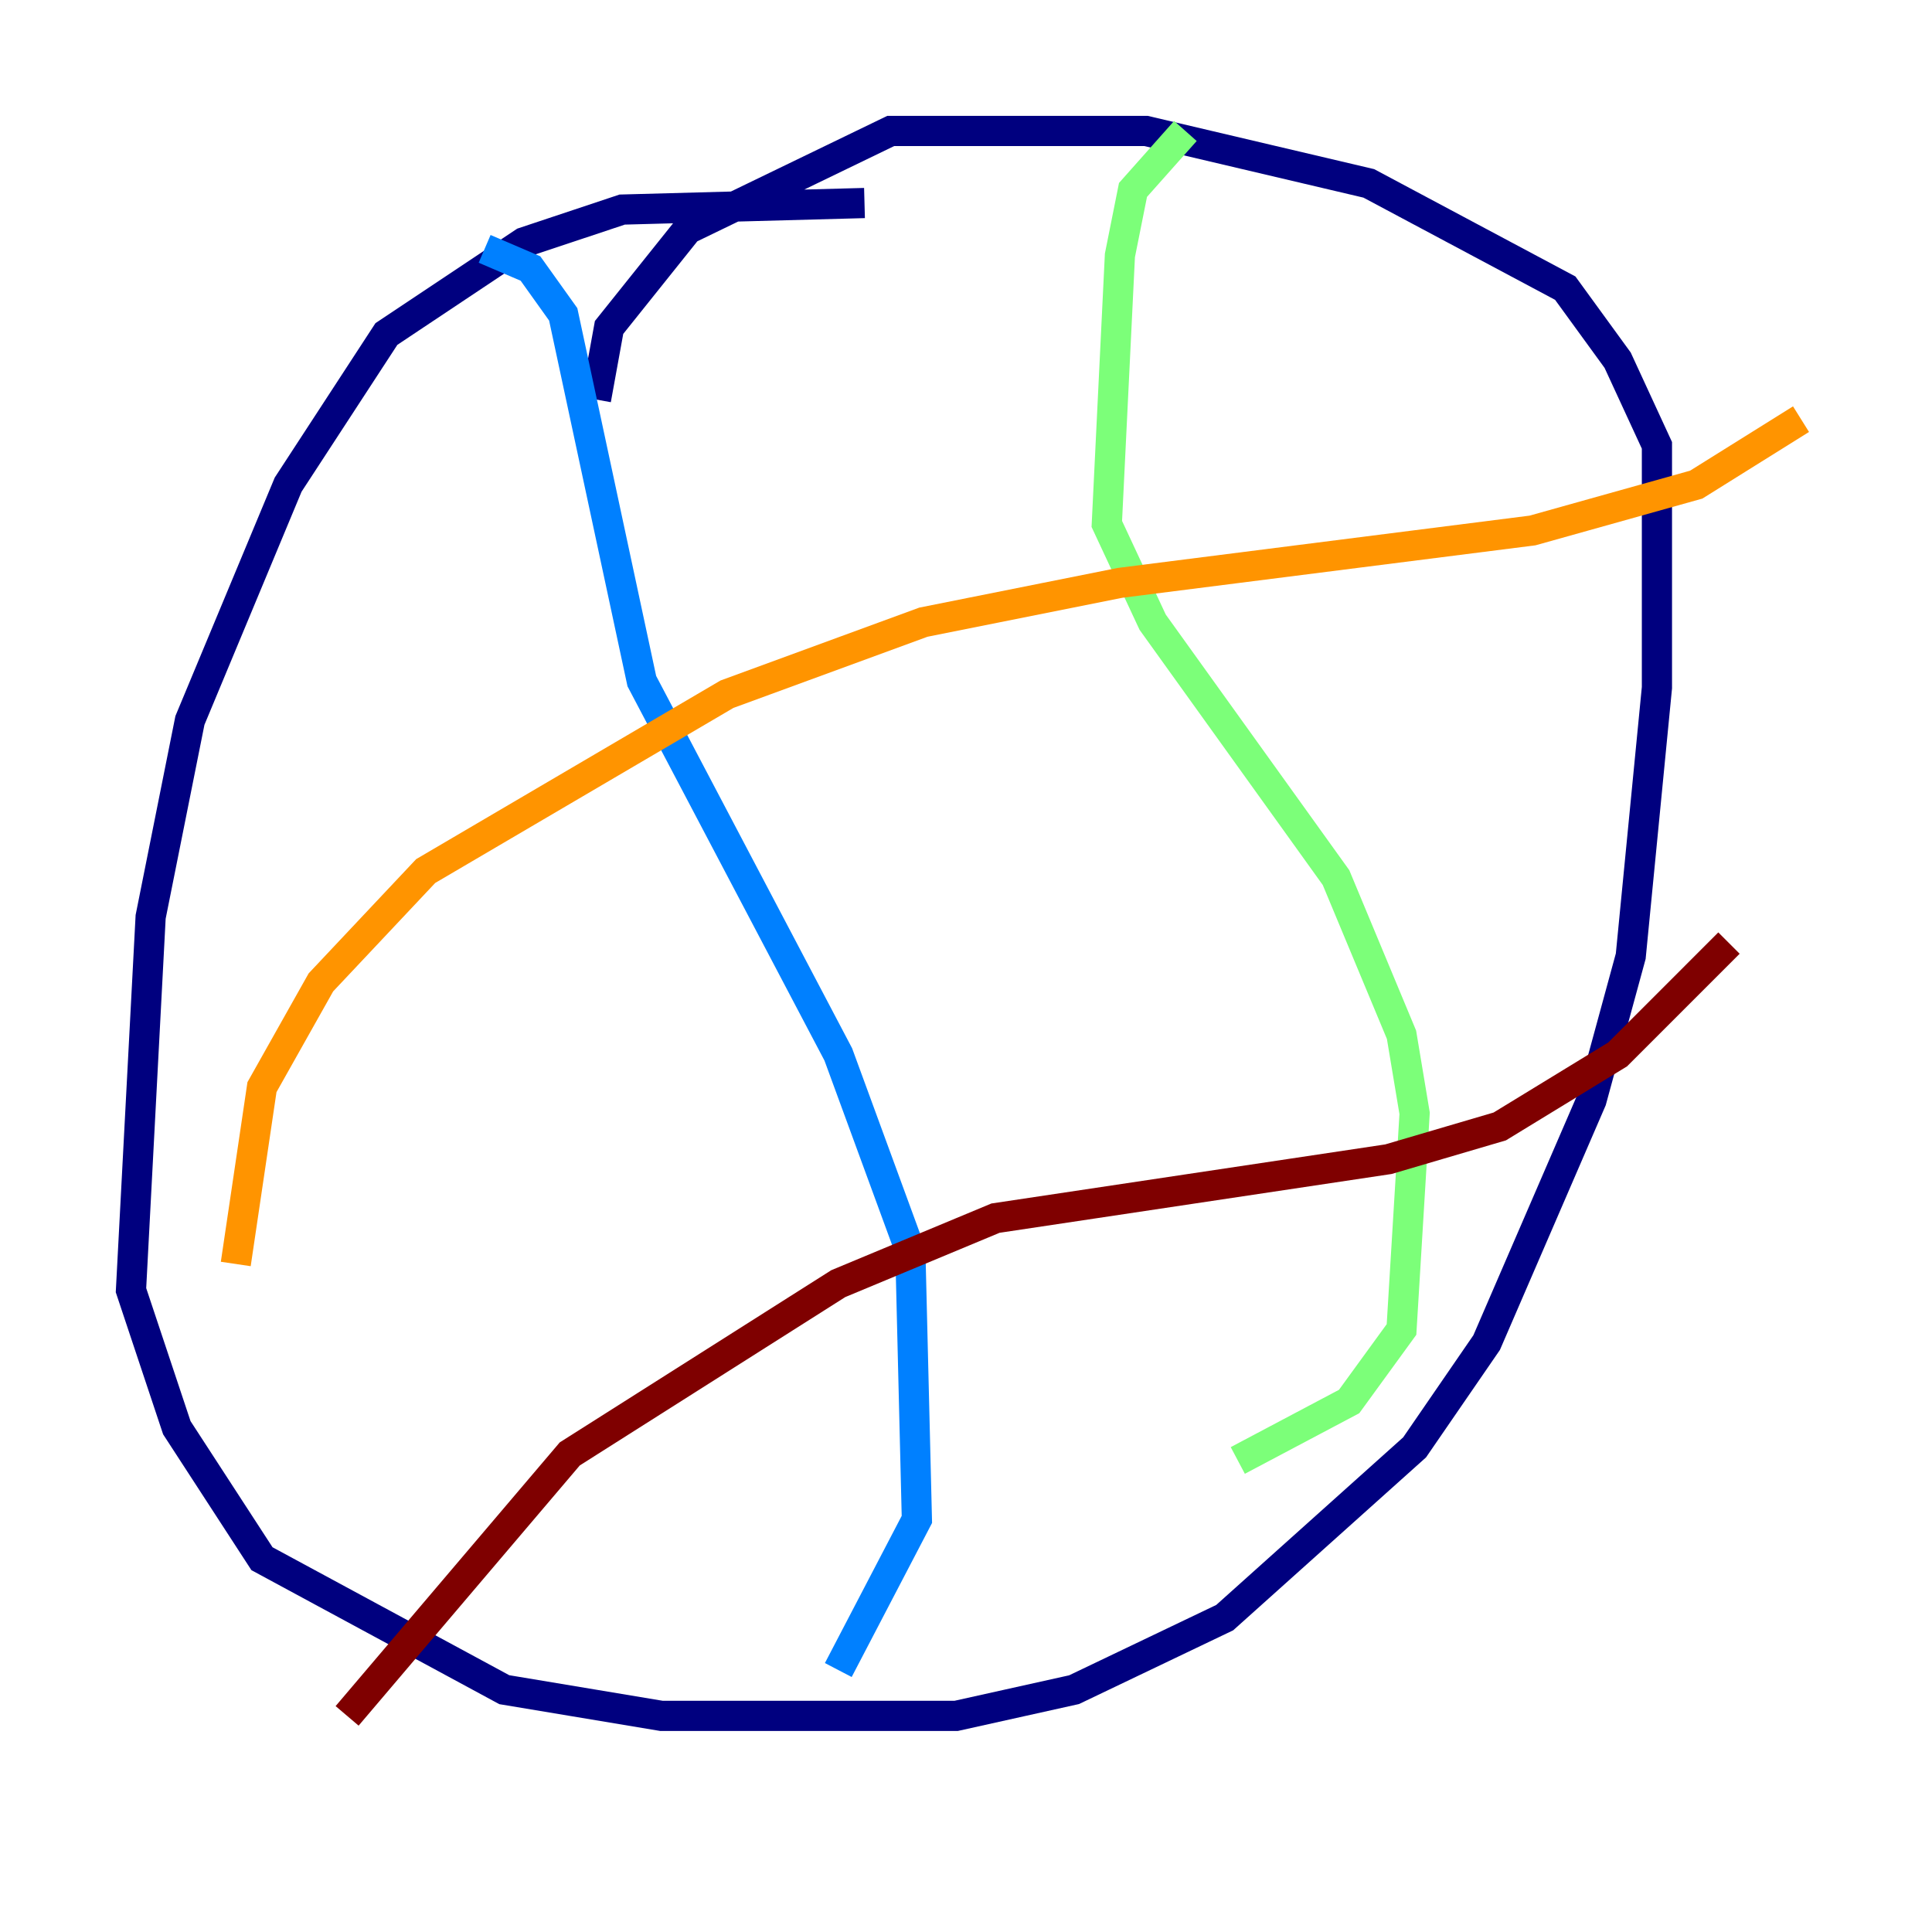<?xml version="1.0" encoding="utf-8" ?>
<svg baseProfile="tiny" height="128" version="1.2" viewBox="0,0,128,128" width="128" xmlns="http://www.w3.org/2000/svg" xmlns:ev="http://www.w3.org/2001/xml-events" xmlns:xlink="http://www.w3.org/1999/xlink"><defs /><polyline fill="none" points="57.275,13.451 41.22,13.885 34.712,16.054 25.6,22.129 19.091,32.108 12.583,47.729 9.98,60.746 8.678,85.478 11.715,94.59 17.356,103.268 33.41,111.946 43.824,113.681 63.349,113.681 71.159,111.946 81.139,107.173 93.722,95.891 98.495,88.949 105.437,72.895 108.041,63.349 109.776,45.559 109.776,29.505 107.173,23.864 103.702,19.091 90.685,12.149 75.932,8.678 59.01,8.678 45.559,15.186 40.352,21.695 39.485,26.468" stroke="#00007f" stroke-width="2" /><polyline fill="none" points="32.108,16.488 35.146,17.79 37.315,20.827 42.522,45.125 55.539,69.858 60.312,82.875 60.746,100.664 55.539,110.644" stroke="#0080ff" stroke-width="2" /><polyline fill="none" points="78.536,8.678 75.064,12.583 74.197,16.922 73.329,34.712 76.366,41.22 88.515,58.142 92.854,68.556 93.722,73.763 92.854,88.081 89.383,92.854 82.007,96.759" stroke="#7cff79" stroke-width="2" /><polyline fill="none" points="15.62,83.742 17.356,72.027 21.261,65.085 28.203,57.709 48.163,45.993 61.18,41.22 74.197,38.617 101.532,35.146 112.38,32.108 119.322,27.77" stroke="#ff9400" stroke-width="2" /><polyline fill="none" points="22.997,113.681 37.749,96.325 55.539,85.044 65.953,80.705 91.986,76.8 99.363,74.63 107.173,69.858 114.549,62.481" stroke="#7f0000" stroke-width="2" /></svg>